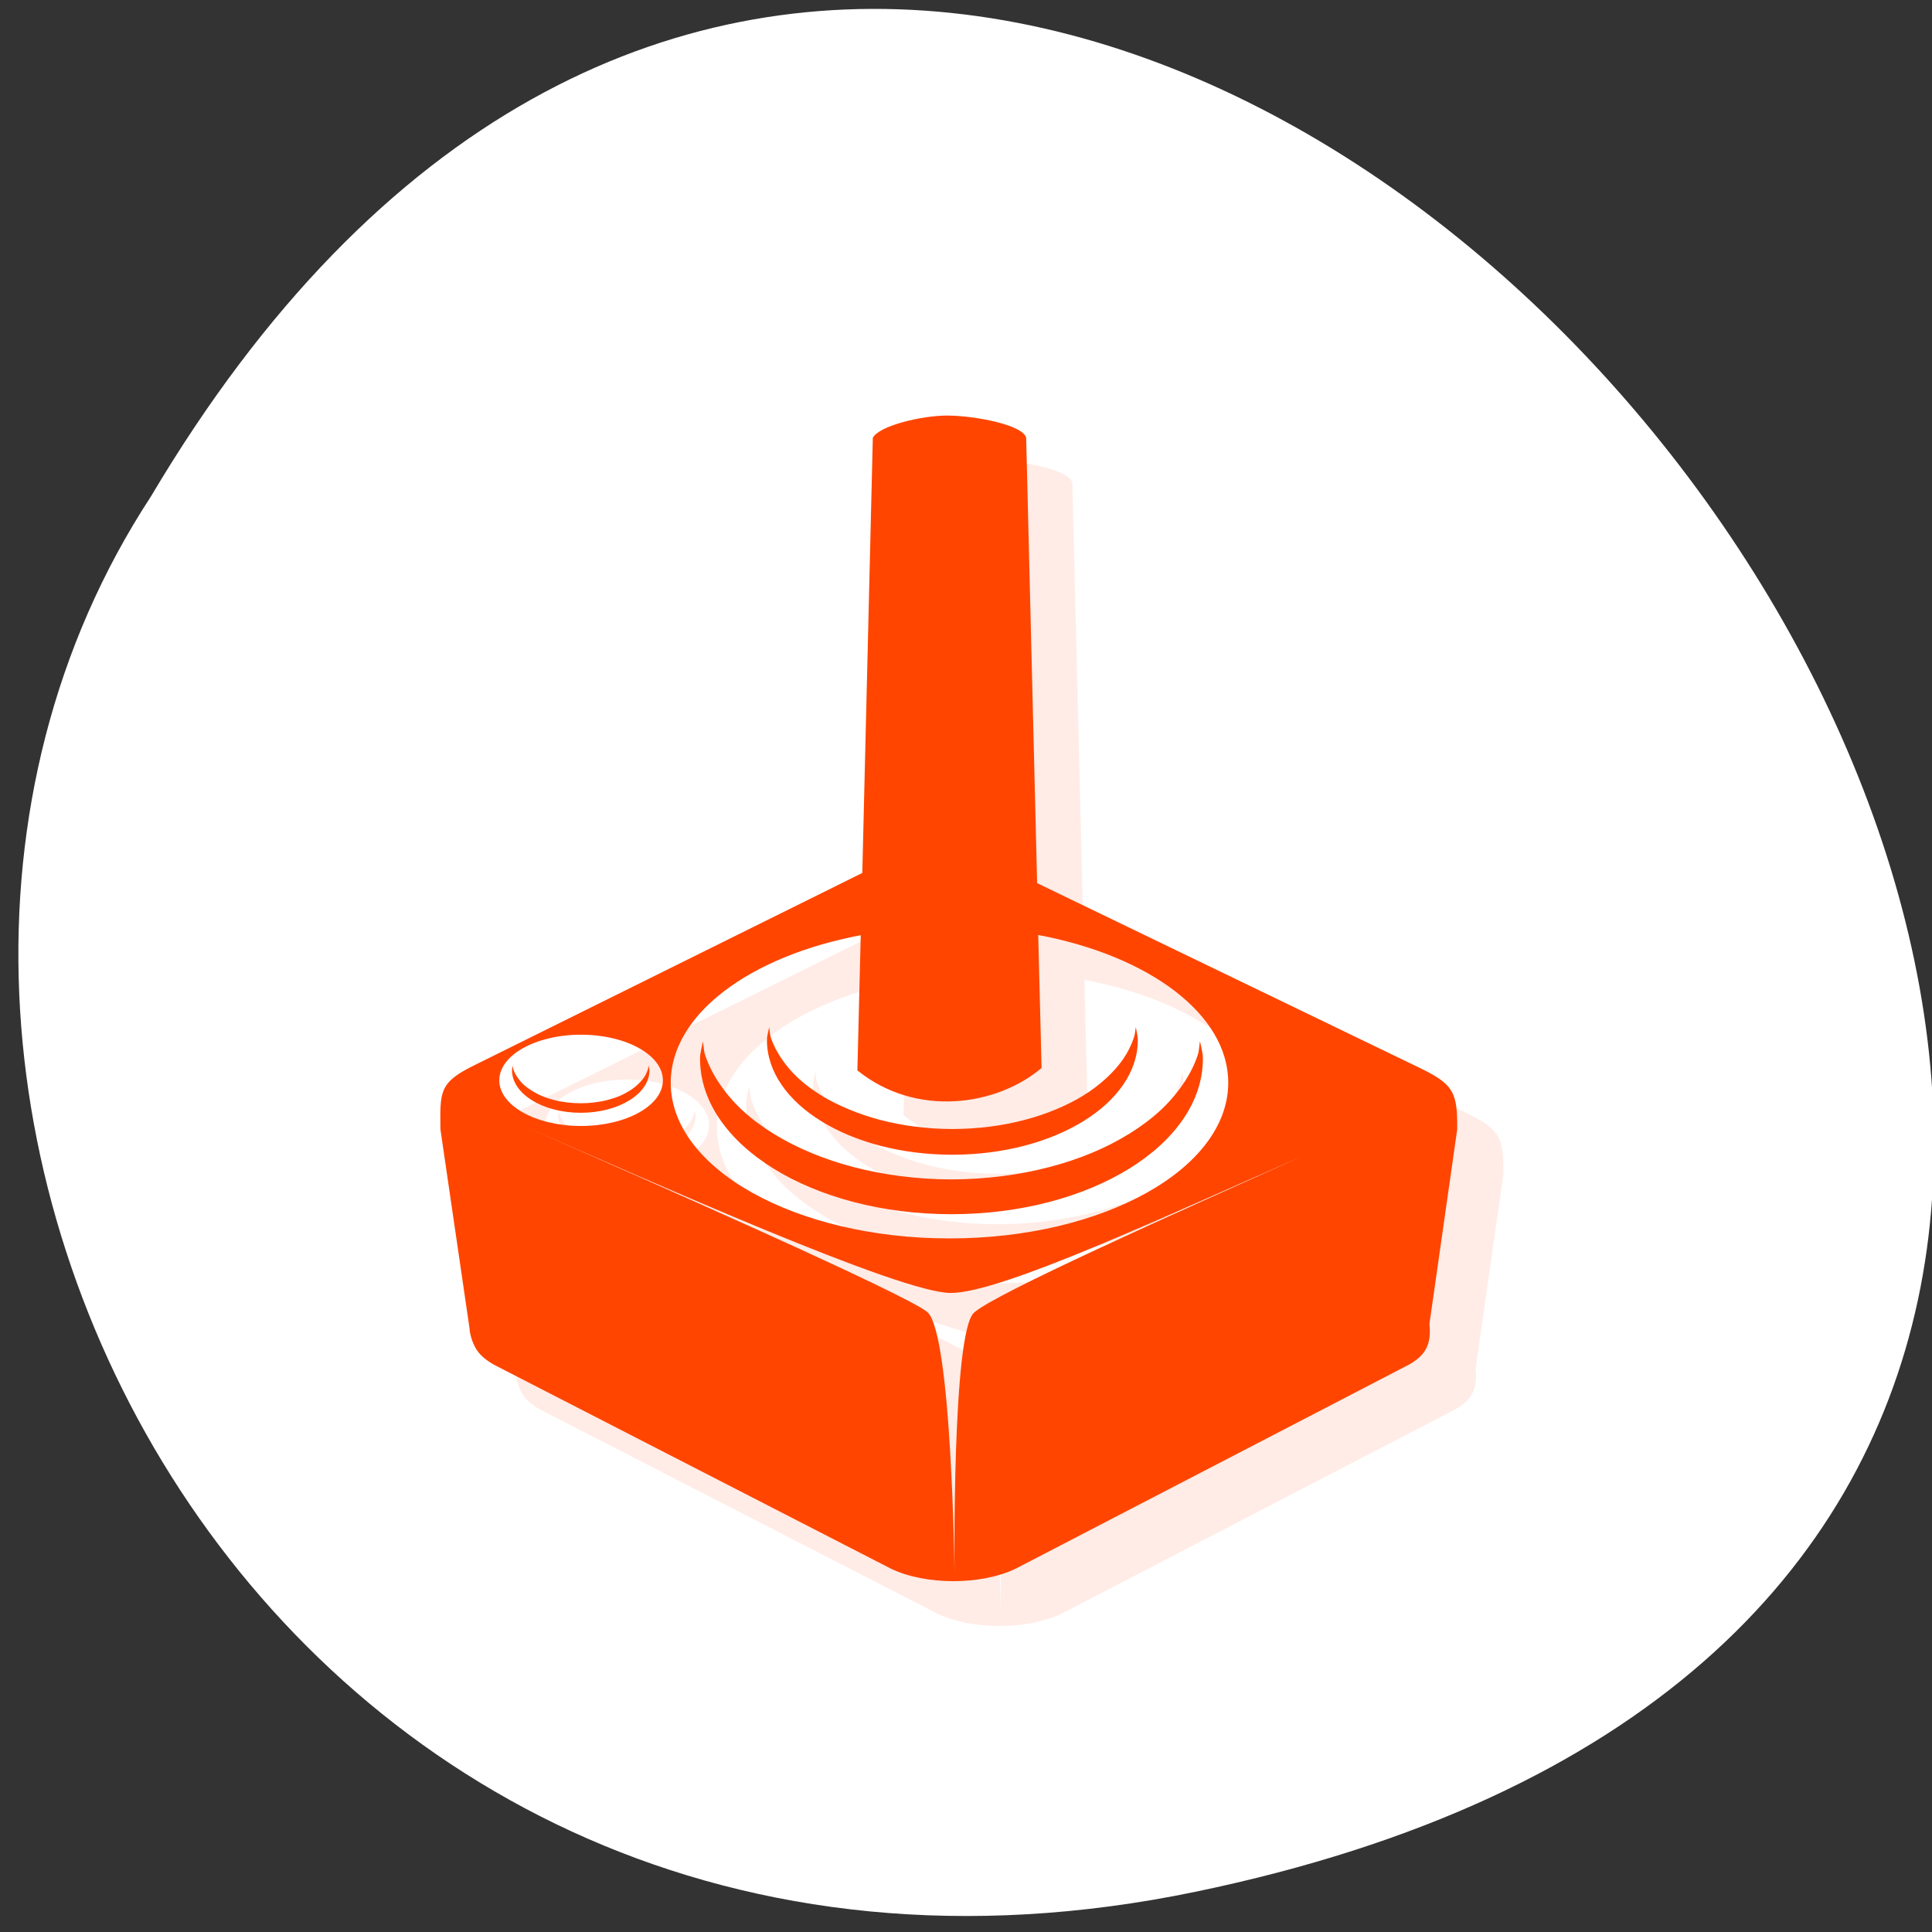 <svg xmlns="http://www.w3.org/2000/svg" viewBox="0 0 256 256"><rect x="0" y="0" width="256" height="256" fill="#333333" stroke="none"/><path d="m 157.05 800.67 c 237.88 49.54 -17.492 390.35 -138.4 185.62 -51.828 -79.53 16.06 -211.1 138.4 -185.62 z" transform="matrix(1 0 0 -0.996 1.342 1048.14)" style="fill:#fff;color:#000"/><g style="fill:#ff4500"><path d="m 462.79,456.72 c -3.845,-0.017 -9.737,1.539 -10.531,3.219 l -1.469,62.875 -54.34,27.875 c -4.791,2.457 -4.613,3.804 -4.563,9.187 l 4.063,28.75 c 0.002,0.26 0.119,1.394 0.75,2.656 0.511,1.066 1.577,2.071 3.25,2.906 l 54.844,29.16 c 4.817,2.405 12.589,2.405 17.406,0 l 54.31,-29.16 c 3.36,-1.678 3.681,-3.662 3.469,-6.219 l 3.875,-28.09 c 0.051,-5.384 -0.496,-6.532 -5.313,-8.937 l -53.34,-26.656 -1.531,-64.34 c -0.434,-1.926 -7.341,-3.204 -10.875,-3.219 z m 12.563,75.06 c 15.42,2.991 26.531,11.421 26.531,21.344 0,12.426 -17.407,22.5 -38.906,22.5 -21.5,0 -38.938,-10.07 -38.938,-22.5 0,-9.915 11.122,-18.315 26.531,-21.313 l -0.469,19.531 c 8.197,6.853 19.422,5.153 25.719,-0.344 l -0.469,-19.219 z m -37.563,13.313 c -0.11,0.62 -0.313,1.236 -0.313,1.875 0,9.153 11.58,16.562 25.875,16.562 14.295,0 25.906,-7.41 25.906,-16.562 0,-0.638 -0.172,-1.255 -0.281,-1.875 -0.087,0.494 -0.096,0.989 -0.25,1.469 -0.345,1.079 -0.845,2.134 -1.5,3.125 -0.655,0.991 -1.476,1.931 -2.406,2.813 -0.93,0.882 -1.985,1.719 -3.156,2.469 -1.171,0.75 -2.436,1.404 -3.813,2 -1.377,0.596 -2.858,1.112 -4.406,1.531 -1.548,0.419 -3.159,0.748 -4.844,0.969 -1.685,0.221 -3.463,0.344 -5.25,0.344 -1.787,0 -3.503,-0.123 -5.188,-0.344 -1.685,-0.221 -3.327,-0.549 -4.875,-0.969 -1.548,-0.419 -2.998,-0.936 -4.375,-1.531 -1.377,-0.596 -2.673,-1.25 -3.844,-2 -1.171,-0.75 -2.257,-1.587 -3.188,-2.469 -0.93,-0.882 -1.689,-1.821 -2.344,-2.813 -0.655,-0.991 -1.186,-2.046 -1.531,-3.125 -0.153,-0.479 -0.132,-0.975 -0.219,-1.469 z m -26.28,1.094 c 6.312,0 11.438,2.946 11.438,6.594 0,3.648 -5.126,6.594 -11.438,6.594 -6.312,0 -11.406,-2.946 -11.406,-6.594 0,-3.648 5.094,-6.594 11.406,-6.594 z m 17.03,0.938 c -0.149,0.841 -0.406,1.664 -0.406,2.531 0,12.413 15.707,22.469 35.09,22.469 19.387,0 35.12,-10.06 35.12,-22.469 0,-0.866 -0.257,-1.691 -0.406,-2.531 -0.118,0.67 -0.104,1.349 -0.313,2 -0.468,1.463 -1.174,2.874 -2.063,4.219 -0.888,1.344 -1.957,2.648 -3.219,3.844 -1.262,1.196 -2.693,2.296 -4.281,3.313 -1.588,1.017 -3.32,1.942 -5.188,2.75 -1.867,0.808 -3.869,1.494 -5.969,2.063 -2.1,0.569 -4.309,1.013 -6.594,1.313 -2.285,0.299 -4.67,0.469 -7.094,0.469 -2.423,0 -4.777,-0.169 -7.06,-0.469 -2.285,-0.299 -4.494,-0.744 -6.594,-1.313 -2.1,-0.569 -4.07,-1.255 -5.938,-2.063 -1.867,-0.808 -3.631,-1.733 -5.219,-2.75 -1.588,-1.017 -3.02,-2.117 -4.281,-3.313 -1.262,-1.196 -2.331,-2.499 -3.219,-3.844 -0.888,-1.344 -1.595,-2.756 -2.063,-4.219 -0.208,-0.65 -0.194,-1.331 -0.313,-2 z m -26.563,3.531 c -0.041,0.23 -0.094,0.451 -0.094,0.688 0,3.392 4.296,6.125 9.594,6.125 5.298,0 9.594,-2.733 9.594,-6.125 0,-0.237 -0.084,-0.458 -0.125,-0.688 -0.032,0.183 -0.037,0.353 -0.094,0.531 -0.128,0.4 -0.289,0.789 -0.531,1.156 -0.243,0.367 -0.561,0.736 -0.906,1.063 -0.345,0.327 -0.722,0.628 -1.156,0.906 -0.434,0.278 -0.896,0.529 -1.406,0.75 -0.51,0.221 -1.082,0.407 -1.656,0.563 -0.574,0.155 -1.157,0.262 -1.781,0.344 -0.624,0.082 -1.275,0.125 -1.938,0.125 -0.662,0 -1.313,-0.043 -1.938,-0.125 -0.624,-0.082 -1.239,-0.188 -1.813,-0.344 -0.574,-0.155 -1.115,-0.342 -1.625,-0.563 -0.51,-0.221 -0.972,-0.472 -1.406,-0.75 -0.434,-0.278 -0.843,-0.579 -1.188,-0.906 -0.345,-0.327 -0.632,-0.695 -0.875,-1.063 -0.243,-0.367 -0.435,-0.756 -0.563,-1.156 -0.057,-0.178 -0.061,-0.348 -0.094,-0.531 z m 1.531,8.719 c 17.858,8.04 52.52,24.13 59.63,24.13 7.164,0 30.557,-11.379 49.41,-19.906 -18.542,8.595 -43.25,20.02 -46.16,22.75 -3.093,2.907 -2.719,37.875 -2.719,37.875 0,0 -0.368,-34.966 -3.813,-37.969 -2.908,-2.535 -38.697,-18.866 -56.34,-26.875 z" transform="matrix(0.949 0 0 0.917 -307.42 -357.81)" style="opacity:0.1"/><path d="m 462.79,456.72 c -3.845,-0.017 -9.737,1.539 -10.531,3.219 l -1.469,62.875 -54.34,27.875 c -4.791,2.457 -4.613,3.804 -4.563,9.187 l 4.063,28.75 c 0.002,0.26 0.119,1.394 0.75,2.656 0.511,1.066 1.577,2.071 3.25,2.906 l 54.844,29.16 c 4.817,2.405 12.589,2.405 17.406,0 l 54.31,-29.16 c 3.36,-1.678 3.681,-3.662 3.469,-6.219 l 3.875,-28.09 c 0.051,-5.384 -0.496,-6.532 -5.313,-8.937 l -53.34,-26.656 -1.531,-64.34 c -0.434,-1.926 -7.341,-3.204 -10.875,-3.219 z m 12.563,75.06 c 15.42,2.991 26.531,11.421 26.531,21.344 0,12.426 -17.407,22.5 -38.906,22.5 -21.5,0 -38.938,-10.07 -38.938,-22.5 0,-9.915 11.122,-18.315 26.531,-21.313 l -0.469,19.531 c 8.197,6.853 19.422,5.153 25.719,-0.344 l -0.469,-19.219 z m -37.563,13.313 c -0.11,0.62 -0.313,1.236 -0.313,1.875 0,9.153 11.58,16.562 25.875,16.562 14.295,0 25.906,-7.41 25.906,-16.562 0,-0.638 -0.172,-1.255 -0.281,-1.875 -0.087,0.494 -0.096,0.989 -0.25,1.469 -0.345,1.079 -0.845,2.134 -1.5,3.125 -0.655,0.991 -1.476,1.931 -2.406,2.813 -0.93,0.882 -1.985,1.719 -3.156,2.469 -1.171,0.75 -2.436,1.404 -3.813,2 -1.377,0.596 -2.858,1.112 -4.406,1.531 -1.548,0.419 -3.159,0.748 -4.844,0.969 -1.685,0.221 -3.463,0.344 -5.25,0.344 -1.787,0 -3.503,-0.123 -5.188,-0.344 -1.685,-0.221 -3.327,-0.549 -4.875,-0.969 -1.548,-0.419 -2.998,-0.936 -4.375,-1.531 -1.377,-0.596 -2.673,-1.25 -3.844,-2 -1.171,-0.75 -2.257,-1.587 -3.188,-2.469 -0.93,-0.882 -1.689,-1.821 -2.344,-2.813 -0.655,-0.991 -1.186,-2.046 -1.531,-3.125 -0.153,-0.479 -0.132,-0.975 -0.219,-1.469 z m -26.28,1.094 c 6.312,0 11.438,2.946 11.438,6.594 0,3.648 -5.126,6.594 -11.438,6.594 -6.312,0 -11.406,-2.946 -11.406,-6.594 0,-3.648 5.094,-6.594 11.406,-6.594 z m 17.03,0.938 c -0.149,0.841 -0.406,1.664 -0.406,2.531 0,12.413 15.707,22.469 35.09,22.469 19.387,0 35.12,-10.06 35.12,-22.469 0,-0.866 -0.257,-1.691 -0.406,-2.531 -0.118,0.67 -0.104,1.349 -0.313,2 -0.468,1.463 -1.174,2.874 -2.063,4.219 -0.888,1.344 -1.957,2.648 -3.219,3.844 -1.262,1.196 -2.693,2.296 -4.281,3.313 -1.588,1.017 -3.32,1.942 -5.188,2.75 -1.867,0.808 -3.869,1.494 -5.969,2.063 -2.1,0.569 -4.309,1.013 -6.594,1.313 -2.285,0.299 -4.67,0.469 -7.094,0.469 -2.423,0 -4.777,-0.169 -7.06,-0.469 -2.285,-0.299 -4.494,-0.744 -6.594,-1.313 -2.1,-0.569 -4.07,-1.255 -5.938,-2.063 -1.867,-0.808 -3.631,-1.733 -5.219,-2.75 -1.588,-1.017 -3.02,-2.117 -4.281,-3.313 -1.262,-1.196 -2.331,-2.499 -3.219,-3.844 -0.888,-1.344 -1.595,-2.756 -2.063,-4.219 -0.208,-0.65 -0.194,-1.331 -0.313,-2 z m -26.563,3.531 c -0.041,0.23 -0.094,0.451 -0.094,0.688 0,3.392 4.296,6.125 9.594,6.125 5.298,0 9.594,-2.733 9.594,-6.125 0,-0.237 -0.084,-0.458 -0.125,-0.688 -0.032,0.183 -0.037,0.353 -0.094,0.531 -0.128,0.4 -0.289,0.789 -0.531,1.156 -0.243,0.367 -0.561,0.736 -0.906,1.063 -0.345,0.327 -0.722,0.628 -1.156,0.906 -0.434,0.278 -0.896,0.529 -1.406,0.75 -0.51,0.221 -1.082,0.407 -1.656,0.563 -0.574,0.155 -1.157,0.262 -1.781,0.344 -0.624,0.082 -1.275,0.125 -1.938,0.125 -0.662,0 -1.313,-0.043 -1.938,-0.125 -0.624,-0.082 -1.239,-0.188 -1.813,-0.344 -0.574,-0.155 -1.115,-0.342 -1.625,-0.563 -0.51,-0.221 -0.972,-0.472 -1.406,-0.75 -0.434,-0.278 -0.843,-0.579 -1.188,-0.906 -0.345,-0.327 -0.632,-0.695 -0.875,-1.063 -0.243,-0.367 -0.435,-0.756 -0.563,-1.156 -0.057,-0.178 -0.061,-0.348 -0.094,-0.531 z m 1.531,8.719 c 17.858,8.04 52.52,24.13 59.63,24.13 7.164,0 30.557,-11.379 49.41,-19.906 -18.542,8.595 -43.25,20.02 -46.16,22.75 -3.093,2.907 -2.719,37.875 -2.719,37.875 0,0 -0.368,-34.966 -3.813,-37.969 -2.908,-2.535 -38.697,-18.866 -56.34,-26.875 z" transform="matrix(0.949 0 0 0.917 -313.54 -363.75)"/></g></svg>